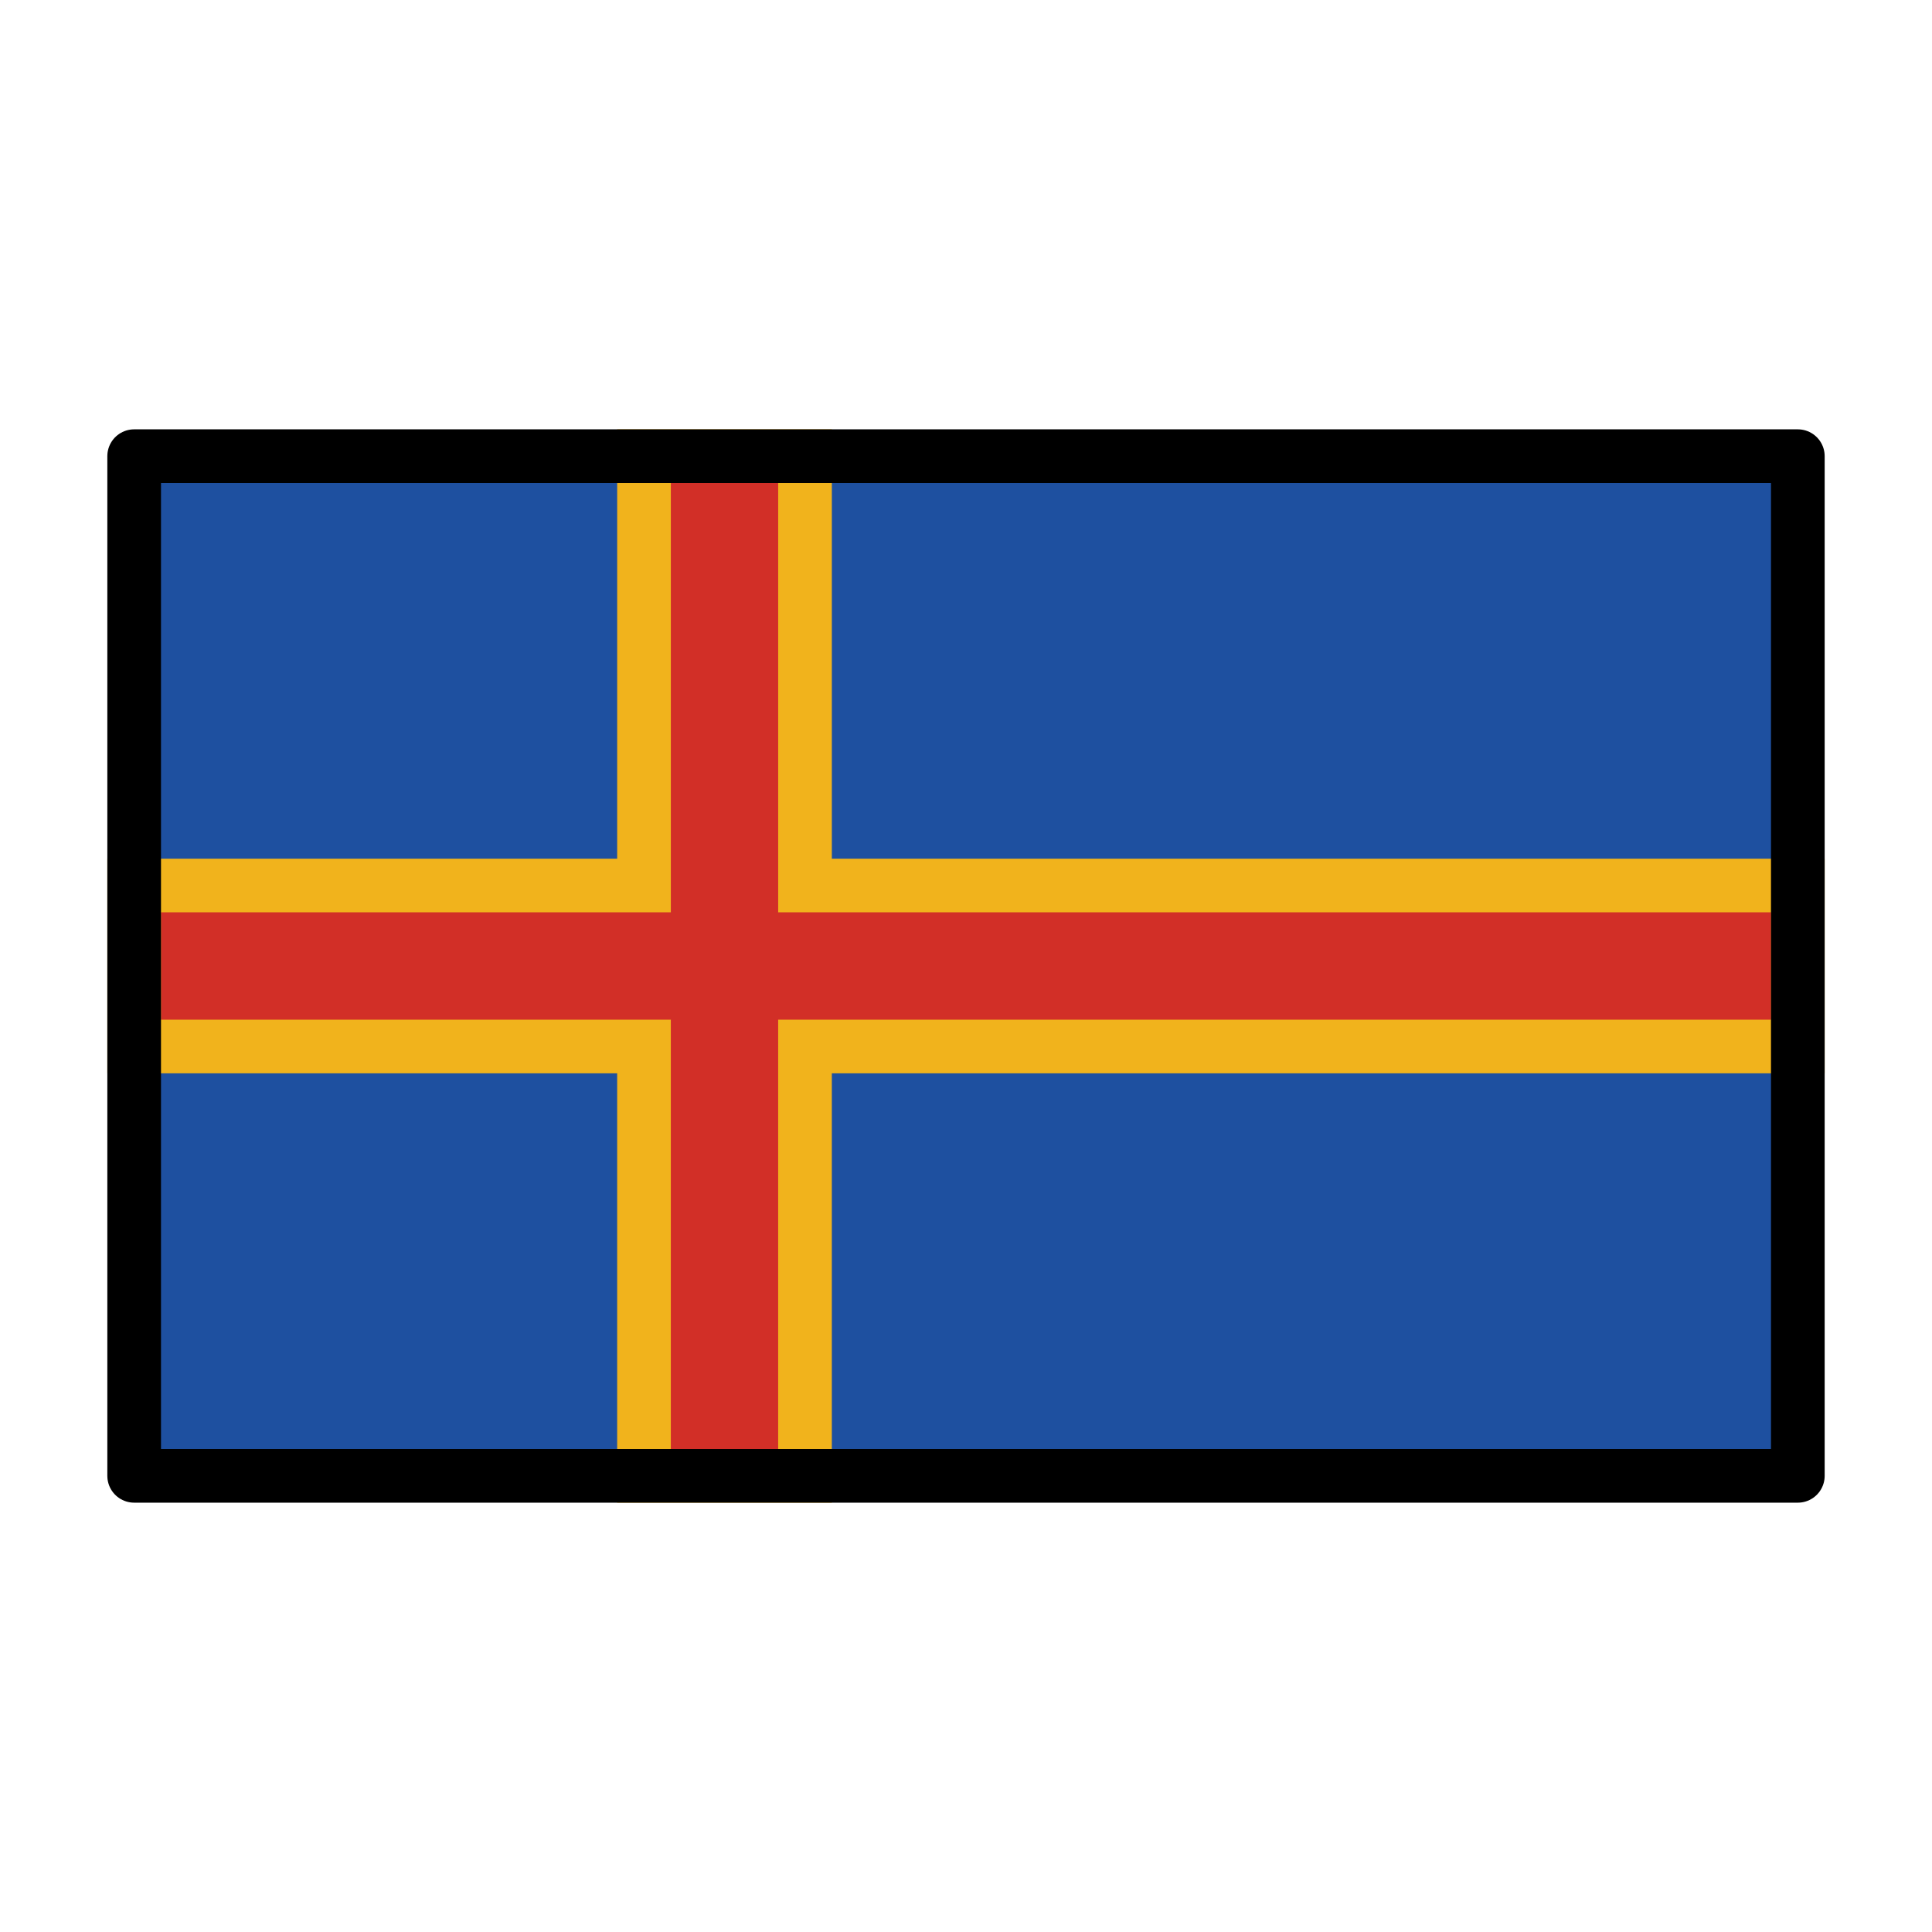 <svg xmlns="http://www.w3.org/2000/svg" viewBox="0 0 72 72"><path fill="#1e50a0" d="M5 17h62v38H5z"/><path fill="#d22f27" stroke="#f1b31c" stroke-miterlimit="10" stroke-width="2" d="M67 33H30V17h-6v16H5v6h19v16h6V39h37z"/><path fill="none" stroke="#000" stroke-linecap="round" stroke-linejoin="round" stroke-width="2" d="M5 17h62v38H5z"/></svg>
